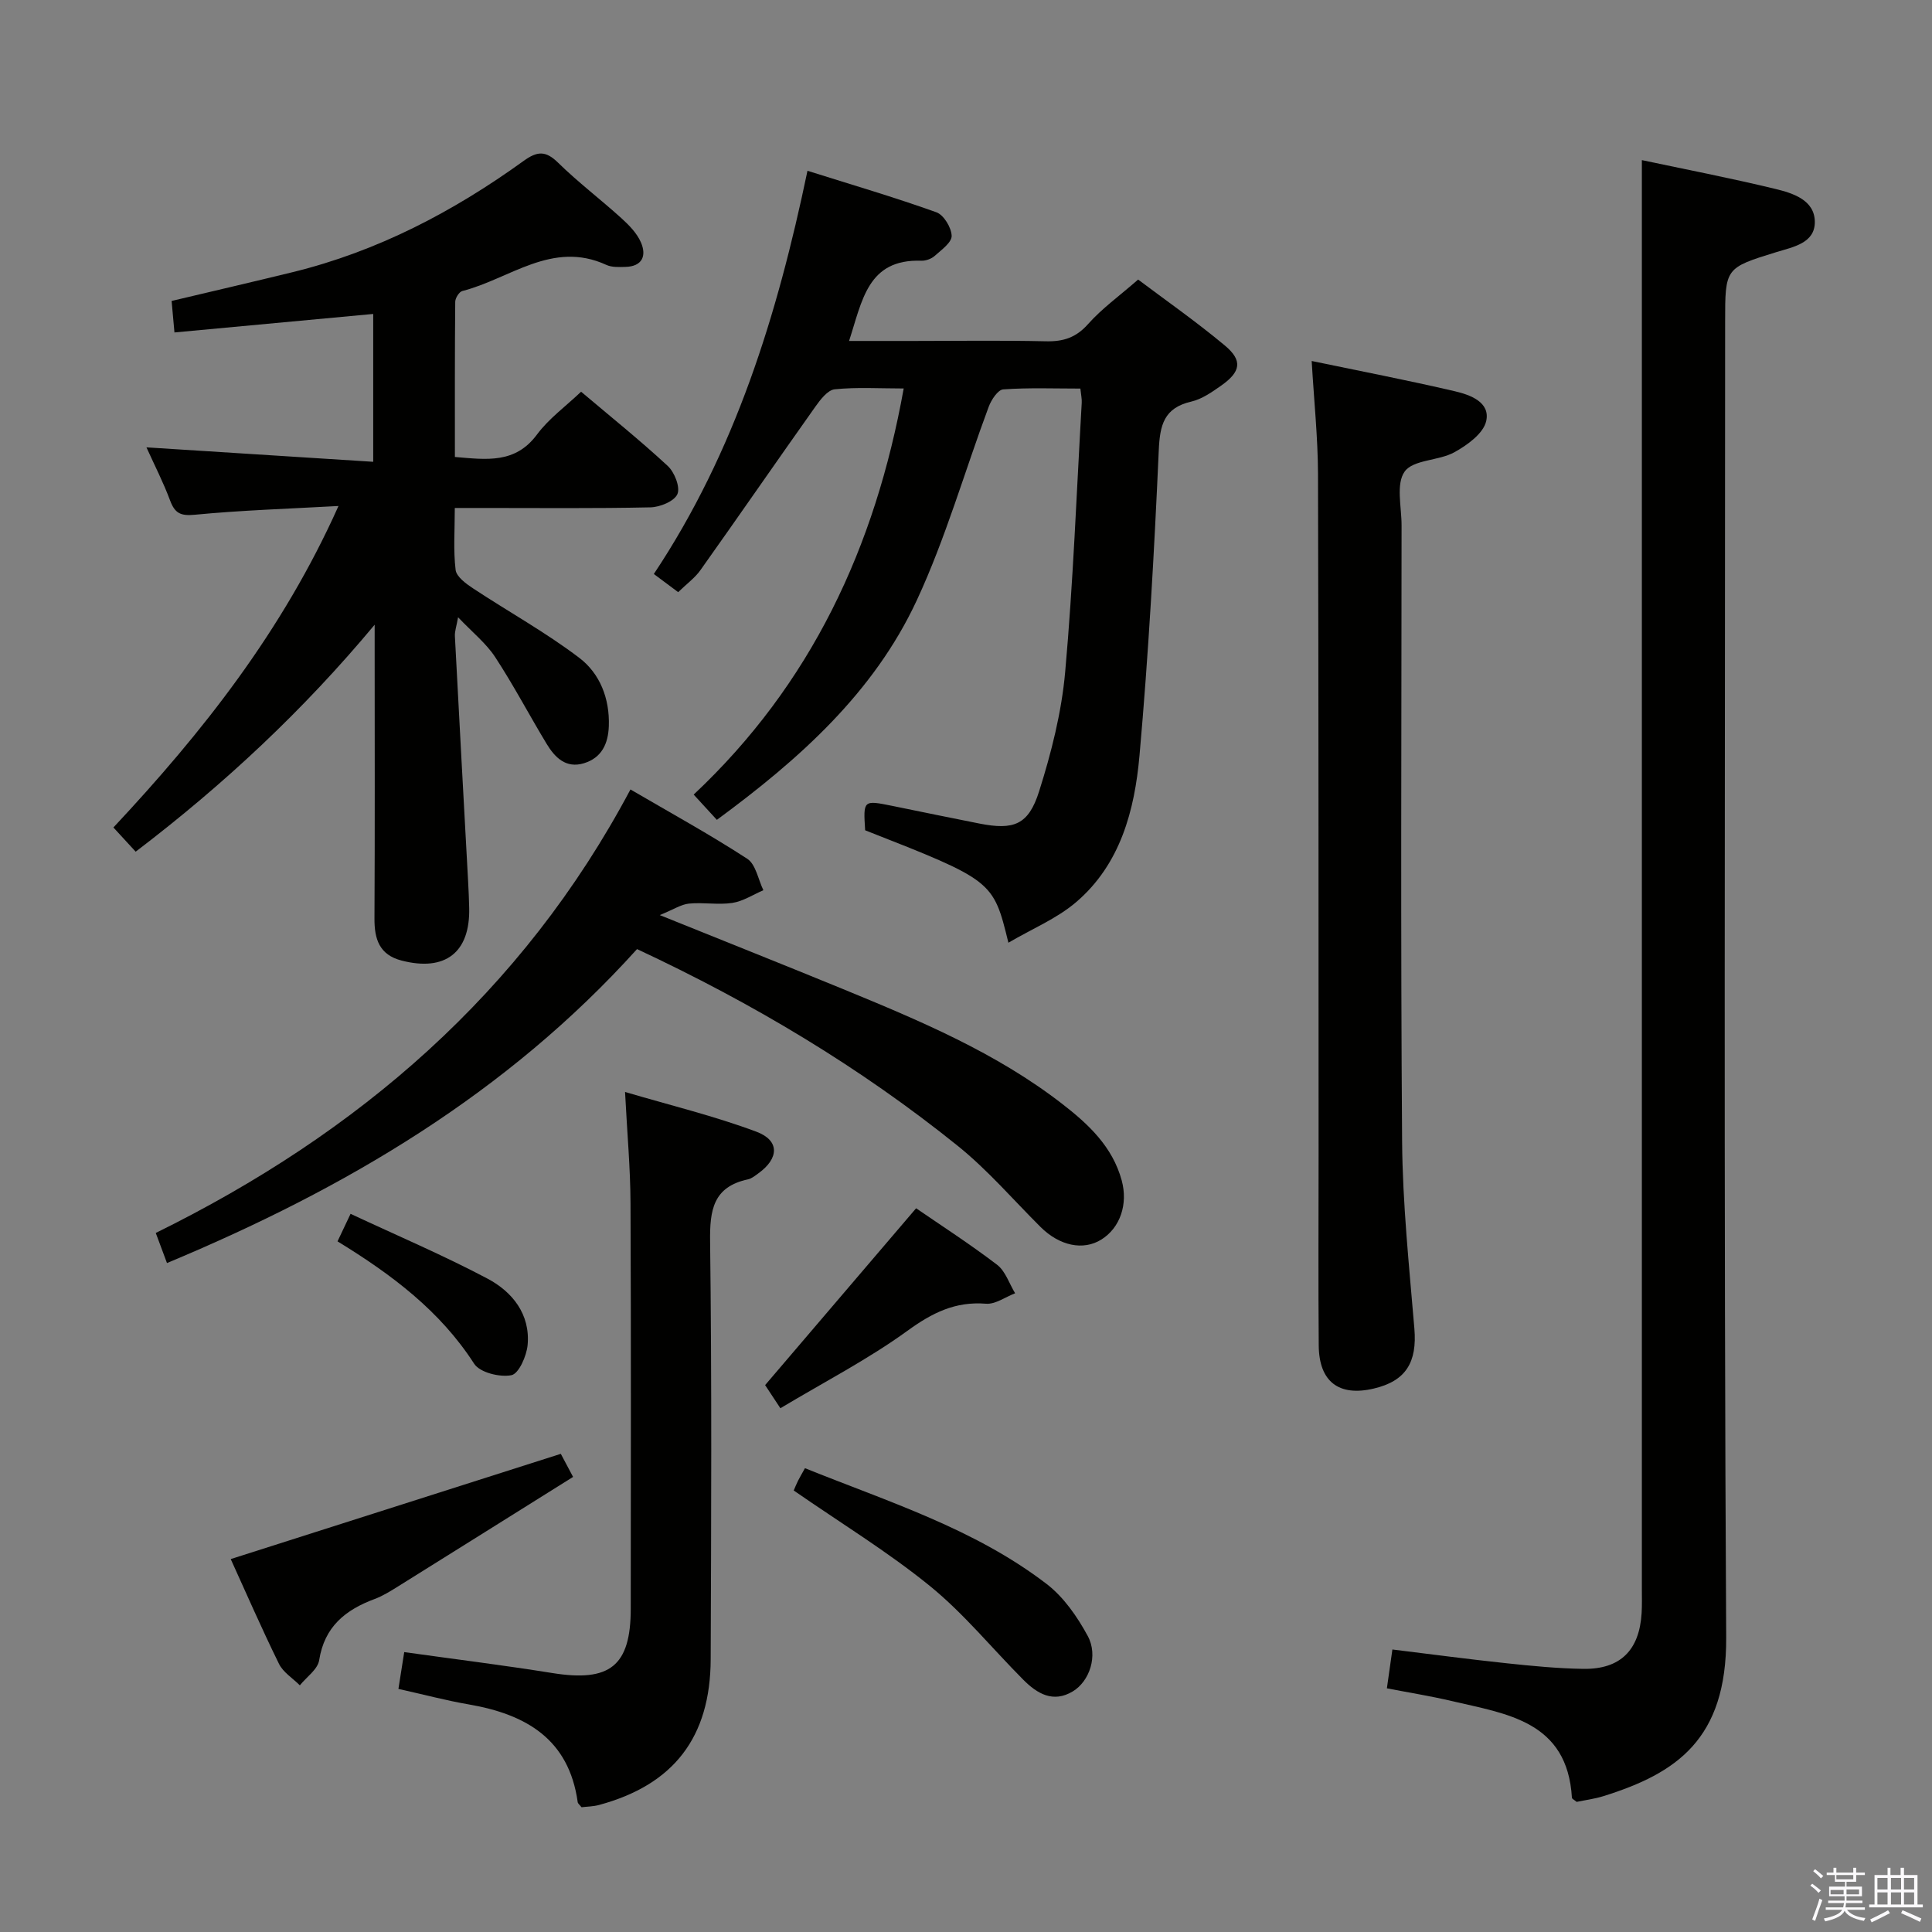 <svg enable-background="new 0 0 400 400" viewBox="0 0 400 400" xmlns="http://www.w3.org/2000/svg"><rect x="0" y="0" width="400" height="400" fill="#808080" stroke="none"/><path d="m374.8 390.4.4-.4c.7.5 1.3 1 1.8 1.4l-.5.5c-.5-.6-1.1-1.1-1.7-1.5zm1 7.3-.6-.3c.5-1.4 1.1-2.8 1.5-4.3.2.1.4.2.6.3-.5 1.3-1 2.8-1.5 4.3zm-.4-10.3.4-.4c.4.3 1 .8 1.7 1.4l-.5.5c-.4-.5-1-1-1.6-1.5zm2.5.3h1.7v-1h.6v1h3.5v-1h.6v1h1.8v.5h-1.8v1.4h-2v1h3.2v2h-3.2v.9h3.3v.5h-3.4c0 .3-.1.6-.1.9h4v.5h-3.7c.7.9 1.9 1.5 3.8 1.7-.1.2-.2.4-.3.6-2.1-.4-3.5-1.1-4-2.1-.4 1-1.8 1.7-4 2.2-.1-.2-.2-.4-.3-.6 2.1-.4 3.4-1 3.8-1.8h-3.4v-.5h3.6c.1-.3.1-.6.2-.9h-3.3v-.5h3.4c0-.3 0-.6 0-.9h-3.2v-2h3.3v-1h-2.1v-1.4h-1.7v-.5zm1.1 3.5v1h2.7c0-.3 0-.4 0-.4 0-.2 0-.2 0-.2 0-.1 0-.2 0-.3h-2.7zm1.2-3v.9h3.5v-.9zm4.7 3h-2.6v.6.4h2.6z" fill="#fbfafc"/><path d="m393.6 386.7h.6v1.5h2.8v6.1h1.1v.6h-11.1v-.6h1.1v-6.1h2.7v-1.5h.6v1.5h2.1v-1.5zm-2.7 8.8.4.6c-1.2.6-2.5 1.3-3.8 1.9-.1-.2-.2-.4-.3-.6 1.2-.6 2.5-1.2 3.7-1.9zm-2.2-6.7v2.4h2.1v-2.4zm0 3v2.5h2.1v-2.5zm2.8-3v2.4h2.1v-2.4zm0 3v2.5h2.1v-2.5zm6 6.1c-1.4-.7-2.7-1.3-3.9-1.8l.3-.6c1.5.6 2.7 1.2 3.9 1.7zm-1.2-9.1h-2.1v2.4h2.1zm-2.1 3v2.5h2.1v-2.5z" fill="#fbfafc"/><g fill="#010100"><path d="m287.14 349.55c.37-2.6.71-5.01 1.14-8.04 7.95.97 15.78 2.02 23.63 2.85 5.28.56 10.59 1.08 15.9 1.16 7.66.11 11.61-3.85 12.07-11.55.1-1.66.05-3.33.05-5 0-89.28 0-178.56 0-267.84 0-9.27 0-18.53 0-27.98 8.85 1.88 18.29 3.7 27.62 5.96 3.65.88 8.16 2.3 8.19 6.82.03 4.41-4.45 5.19-7.94 6.26-10.63 3.28-10.63 3.27-10.63 14.46 0 90.78-.3 181.56.22 272.34.12 21.16-10.34 28.16-25.41 32.88-1.86.58-3.84.83-5.55 1.19-.51-.43-.97-.63-.98-.85-.94-15.9-13.49-17.35-24.98-20.05-4.32-1.02-8.73-1.72-13.33-2.61z"/><path d="m30.32 92.62c15.88 1.01 31.23 1.99 46.95 2.99 0-10.89 0-20.62 0-30.61-13.84 1.29-27.35 2.54-41.15 3.83-.21-2.26-.38-4.21-.59-6.52 8.4-2 16.76-3.93 25.09-5.97 17.54-4.3 33.23-12.52 47.77-23.01 2.82-2.04 4.56-2.19 7.14.34 4.15 4.07 8.83 7.61 13.14 11.52 1.58 1.43 3.21 3.1 4.03 5 1.2 2.76.29 4.98-3.22 5.07-1.32.03-2.81.11-3.95-.42-11.21-5.15-20.01 2.93-29.81 5.41-.66.17-1.46 1.46-1.47 2.23-.1 10.62-.07 21.25-.07 32.13 6.6.56 12.5 1.42 17-4.65 2.43-3.28 5.91-5.8 9.13-8.86 6.15 5.2 12.23 10.08 17.94 15.37 1.4 1.3 2.62 4.39 2 5.83-.64 1.48-3.61 2.7-5.58 2.74-11.49.25-23 .13-34.5.13-1.79 0-3.58 0-6.01 0 0 4.62-.32 8.77.17 12.82.17 1.42 2.16 2.87 3.63 3.84 7.3 4.82 15.01 9.08 21.95 14.35 4.3 3.26 6.34 8.44 6.14 14.15-.13 3.66-1.48 6.57-5.15 7.69-3.73 1.14-6.03-1.2-7.74-4.04-3.6-5.95-6.84-12.14-10.65-17.95-1.87-2.85-4.68-5.09-7.67-8.23-.33 1.88-.71 2.9-.66 3.9.88 16.94 1.82 33.87 2.74 50.8.1 1.83.18 3.66.22 5.49.21 9.22-4.96 13.22-14.01 10.88-4.59-1.19-5.63-4.43-5.6-8.73.1-18.5.04-37 .04-55.5 0-1.77 0-3.54 0-5.3-14.75 17.7-31.08 32.98-49.48 46.99-1.44-1.57-2.85-3.09-4.61-5.01 18.45-19.72 34.99-40.62 46.6-66.56-10.4.58-20.09.88-29.73 1.81-2.98.29-4.14-.31-5.13-2.94-1.37-3.69-3.19-7.24-4.9-11.01z"/><path d="m187.1 80.43c-5.08 0-9.72-.3-14.28.17-1.47.15-2.99 2.16-4.04 3.64-7.97 11.24-15.79 22.58-23.77 33.81-1.13 1.6-2.81 2.8-4.6 4.55-1.48-1.11-3.01-2.25-5.04-3.76 16.82-25.27 25.55-53.51 31.81-83.48 9.19 2.89 18.03 5.49 26.69 8.59 1.52.54 3.11 3.17 3.16 4.88.03 1.37-2.12 2.91-3.51 4.15-.68.61-1.84 1.03-2.76 1-11.13-.39-12.23 8.23-14.97 16.61h13.29c9.16 0 18.33-.14 27.49.07 3.58.08 6.22-.76 8.71-3.57 2.85-3.21 6.43-5.78 10.36-9.21 5.37 4.05 11.88 8.59 17.95 13.65 3.75 3.13 3.31 5.46-.82 8.35-1.89 1.32-3.94 2.76-6.11 3.26-5.67 1.31-6.52 4.82-6.75 10.12-.94 21.08-2.12 42.16-3.99 63.18-1.01 11.31-3.94 22.49-13.11 30.33-4 3.42-9.11 5.52-14.03 8.41-3.15-12.87-3.15-12.87-29.66-23.28-.4-6.26-.4-6.27 5.62-5.05s12.02 2.48 18.05 3.66c7.08 1.39 10.14.3 12.34-6.65 2.54-8.02 4.65-16.36 5.4-24.7 1.66-18.54 2.36-37.17 3.43-55.76.05-.8-.14-1.61-.28-2.95-5.41 0-10.72-.21-15.98.17-1.1.08-2.47 2.17-3 3.6-4.98 13.36-8.9 27.19-14.89 40.07-8.91 19.16-24.35 32.92-41.39 45.45-1.66-1.81-3.09-3.38-4.8-5.23 24.31-22.84 37.57-51.18 43.48-84.08z"/><path d="m271.57 74.74c9.96 2.07 19.84 3.98 29.62 6.26 3.18.74 7.4 2.25 6.51 6.19-.58 2.56-3.93 4.98-6.6 6.45-3.25 1.79-8.5 1.5-10.28 3.99-1.84 2.56-.63 7.36-.64 11.18-.02 42.49-.21 84.97.11 127.46.1 12.94 1.46 25.87 2.54 38.78.59 7-1.75 10.88-8.42 12.44-7.2 1.69-11.32-1.41-11.38-8.92-.11-13.16-.03-26.32-.03-39.49-.02-46.98.01-93.97-.12-140.95-.03-7.59-.83-15.17-1.31-23.39z"/><path d="m131.89 196.5c-26.93 29.87-60.34 49.59-97.32 65-.77-2.06-1.43-3.84-2.32-6.23 41.88-20.62 75.9-49.7 98.28-91.82 8.29 4.84 16.42 9.31 24.18 14.35 1.77 1.15 2.26 4.29 3.34 6.51-2.14.92-4.21 2.29-6.43 2.63-2.93.44-6-.15-8.97.14-1.63.16-3.18 1.21-6.05 2.38 13.75 5.55 25.89 10.37 37.97 15.33 15.84 6.52 31.65 13.14 45.34 23.75 5.44 4.21 10.42 8.85 12.33 15.86 1.33 4.9-.31 9.79-4.21 12.23-3.77 2.36-8.68 1.31-12.62-2.62-5.65-5.63-10.9-11.76-17.08-16.74-20.27-16.33-42.52-29.6-66.44-40.77z"/><path d="m120.4 374.17c-.41-.53-.75-.77-.79-1.04-1.82-13.11-10.75-18.21-22.56-20.25-4.72-.81-9.37-2.06-14.56-3.21.4-2.57.79-5.05 1.2-7.62 10.64 1.49 20.67 2.73 30.63 4.33 11.97 1.93 16.26-1.45 16.27-13.32.01-28 .08-55.99-.05-83.99-.03-7.26-.7-14.53-1.13-22.99 9.35 2.76 18.48 4.97 27.2 8.23 4.86 1.82 4.68 5.54.4 8.62-.67.48-1.37 1.07-2.14 1.24-7.22 1.54-7.94 6.36-7.85 12.88.36 28.82.23 57.66.12 86.48-.06 16.19-7.69 25.99-23.08 30.16-1.23.34-2.55.34-3.66.48z"/><path d="m116.11 301c.3.57 1.14 2.14 2.54 4.78-12.16 7.61-24.2 15.16-36.25 22.68-1.55.96-3.13 1.96-4.82 2.59-6.06 2.25-10.41 5.73-11.5 12.68-.3 1.9-2.61 3.47-4 5.2-1.47-1.47-3.45-2.68-4.32-4.45-3.64-7.41-6.94-14.99-9.99-21.69 22.69-7.24 45.11-14.39 68.34-21.79z"/><path d="m164.33 308.59c.21-.48.51-1.24.87-1.97s.79-1.43 1.46-2.65c17.27 6.97 35.1 12.52 50.04 23.98 3.53 2.71 6.34 6.77 8.5 10.75 2.21 4.06.39 9.4-3.1 11.49-4.07 2.44-7.37.46-10.22-2.4-6.45-6.47-12.28-13.67-19.32-19.4-8.72-7.09-18.41-13-28.23-19.8z"/><path d="m189.67 250.16c5.08 3.49 11.09 7.37 16.76 11.69 1.74 1.33 2.52 3.9 3.74 5.91-2.02.77-4.1 2.32-6.04 2.16-6.37-.51-11.15 1.9-16.26 5.61-8.14 5.9-17.17 10.56-26.3 16.03-1.58-2.4-2.62-3.98-3.16-4.79 10.5-12.29 20.68-24.21 31.26-36.61z"/><path d="m69.88 257.01c.9-1.9 1.59-3.35 2.7-5.7 9.62 4.5 19.2 8.57 28.36 13.42 5.13 2.72 8.87 7.36 8.3 13.72-.21 2.29-1.83 5.97-3.36 6.27-2.4.47-6.53-.55-7.71-2.37-7.05-10.95-17.04-18.45-28.29-25.34z"/></g></svg>